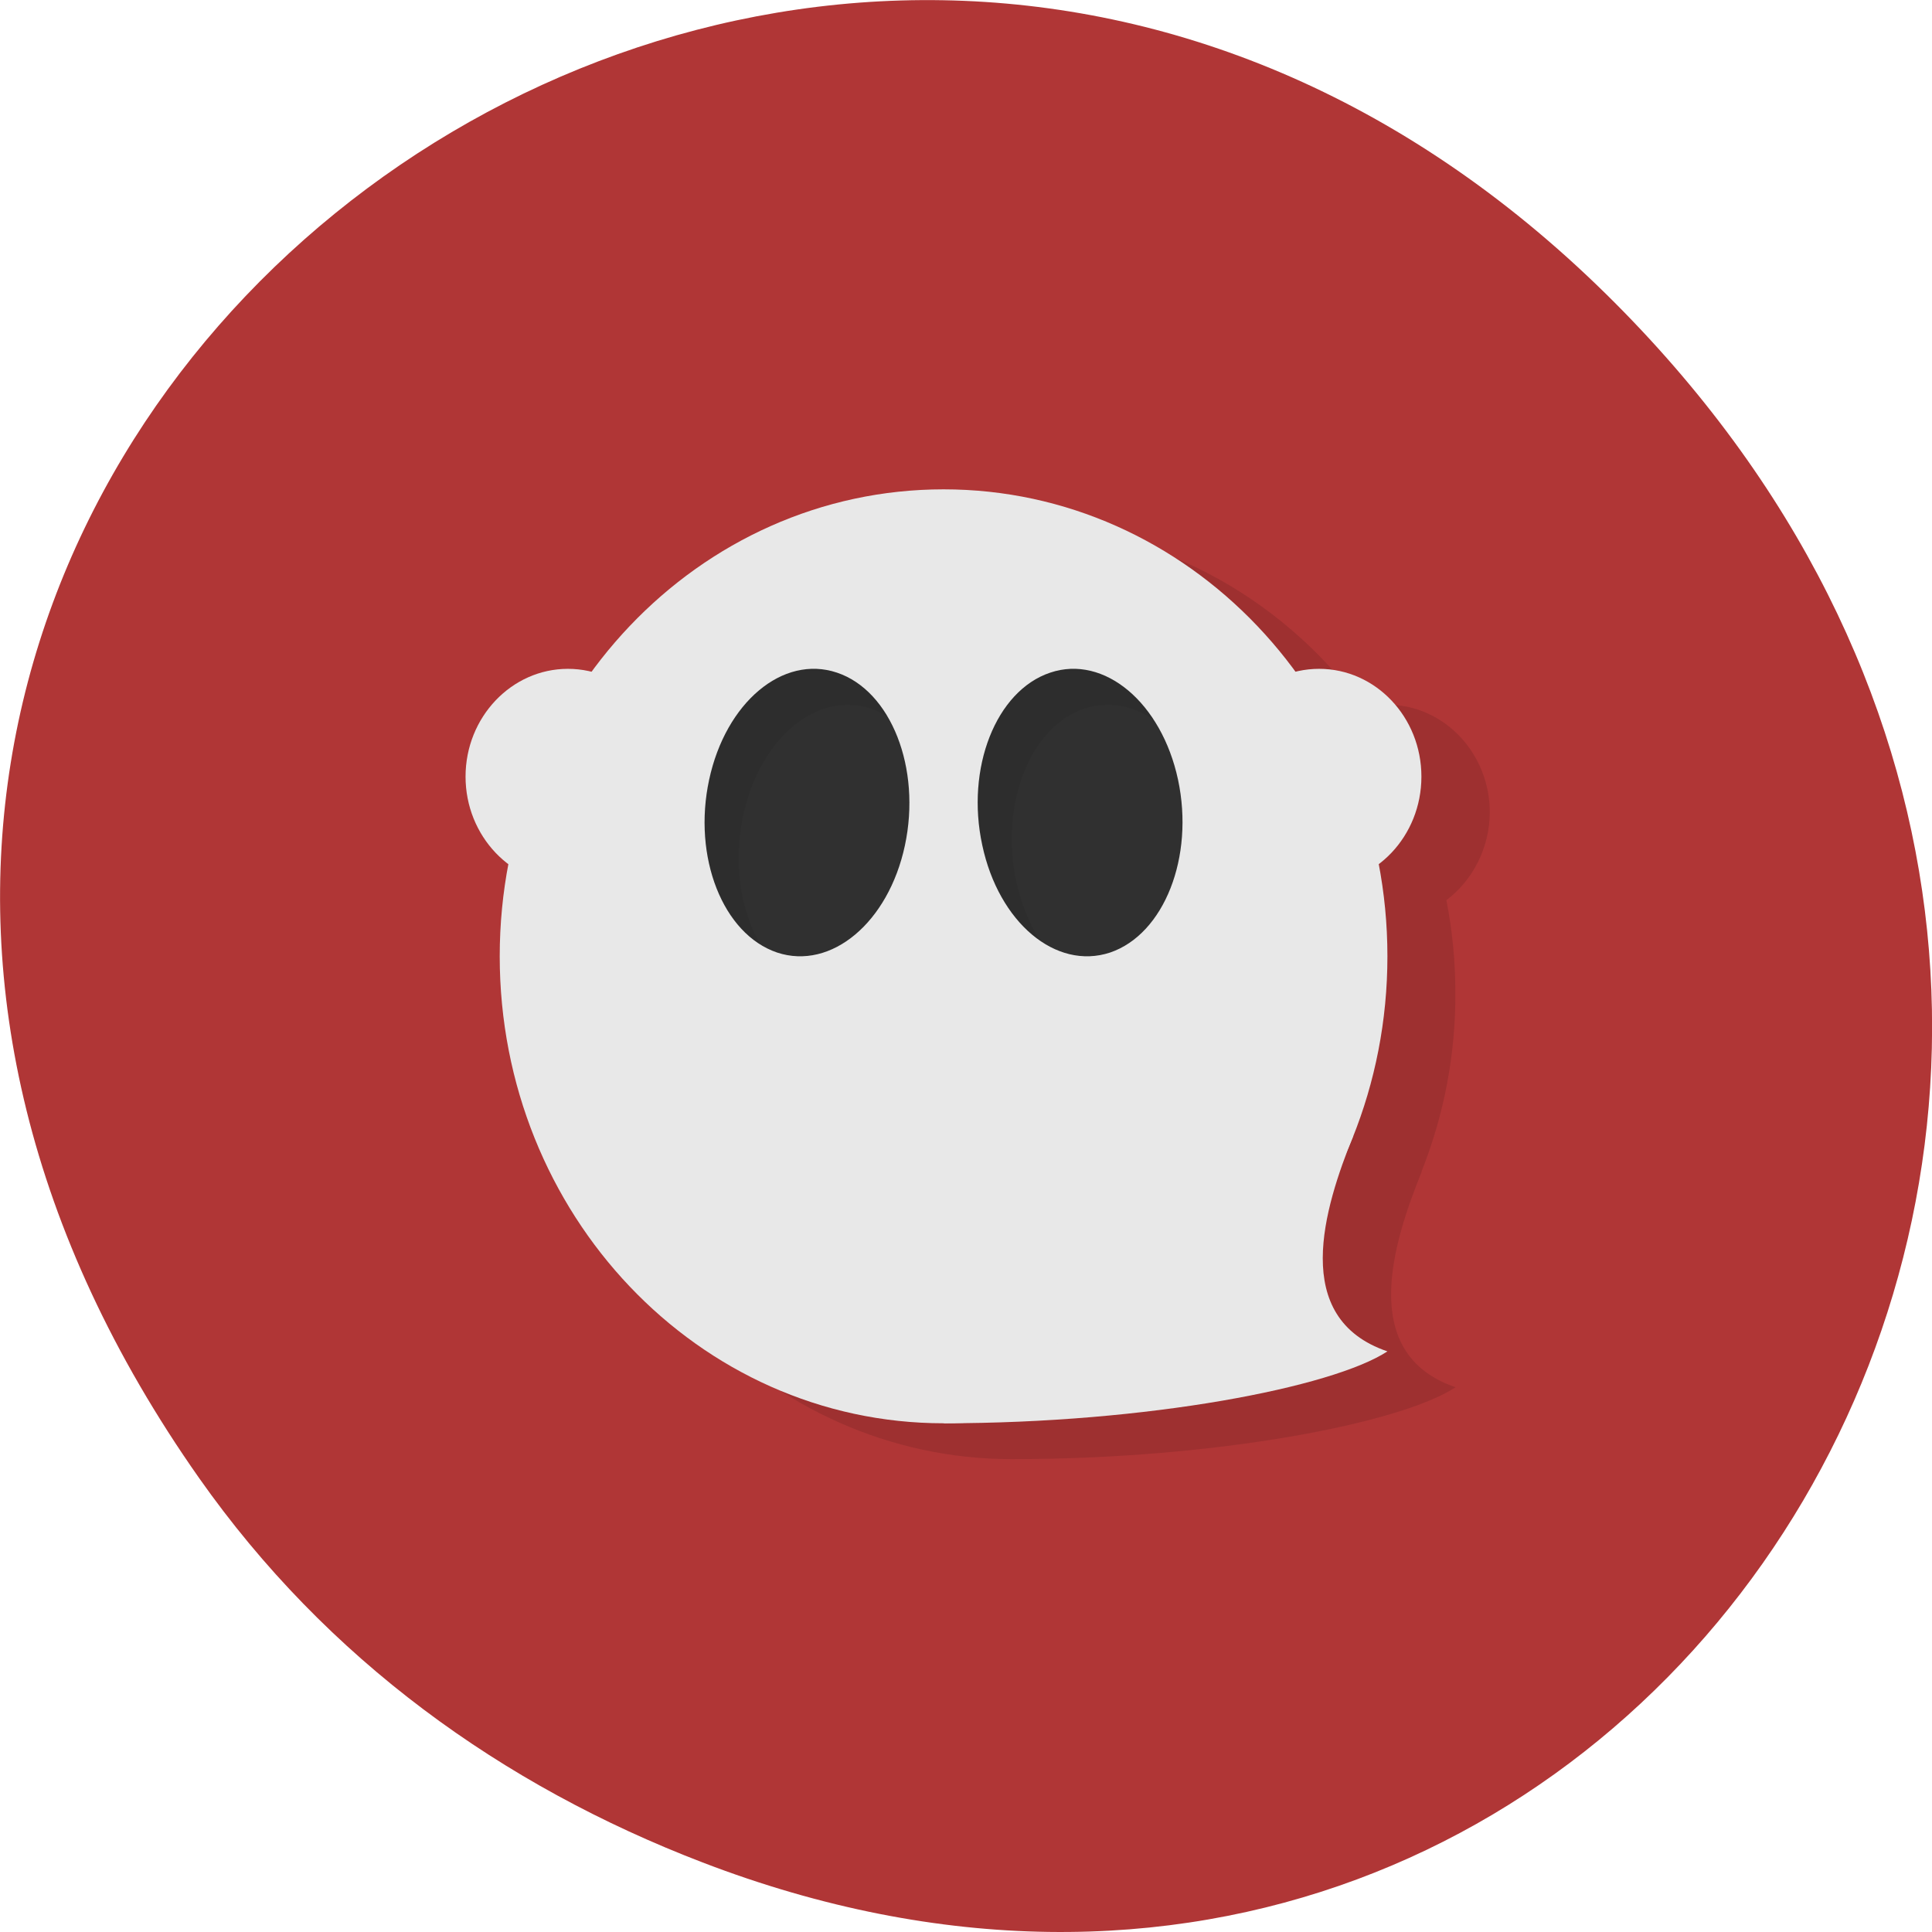 
<svg xmlns="http://www.w3.org/2000/svg" xmlns:xlink="http://www.w3.org/1999/xlink" width="32px" height="32px" viewBox="0 0 32 32" version="1.1">
<g id="surface1">
<path style=" stroke:none;fill-rule:nonzero;fill:rgb(69.02%,21.176%,21.176%);fill-opacity:1;" d="M 3.297 24.48 C -8.207 8.113 13.039 -8.469 26.598 4.867 C 39.367 17.43 27.527 36.949 11.637 30.848 C 8.316 29.574 5.41 27.484 3.297 24.48 Z M 3.297 24.48 "/>
<path style=" stroke:none;fill-rule:nonzero;fill:rgb(0%,0%,0%);fill-opacity:0.102;" d="M 16.758 8.699 C 14.473 8.699 12.324 9.82 10.938 11.727 C 10.809 11.691 10.672 11.676 10.539 11.676 C 9.602 11.676 8.84 12.473 8.84 13.457 C 8.84 14.035 9.105 14.574 9.551 14.91 C 9.457 15.41 9.41 15.922 9.406 16.434 C 9.406 20.707 12.699 24.168 16.758 24.168 C 20.152 24.168 23.203 23.574 24.109 22.977 C 22.492 22.426 23.066 20.598 23.547 19.41 L 23.543 19.41 C 23.918 18.469 24.113 17.457 24.105 16.43 C 24.105 15.918 24.055 15.41 23.957 14.91 C 24.402 14.574 24.672 14.035 24.676 13.457 C 24.676 12.473 23.914 11.672 22.977 11.672 C 22.844 11.672 22.711 11.691 22.582 11.723 C 21.191 9.816 19.039 8.695 16.754 8.695 "/>
<path style=" stroke:none;fill-rule:nonzero;fill:rgb(90.98%,90.98%,90.98%);fill-opacity:1;" d="M 22.98 15.84 C 22.98 20.109 19.688 23.574 15.629 23.574 C 11.566 23.574 8.277 20.109 8.277 15.84 C 8.277 11.566 11.566 8.105 15.629 8.105 C 19.688 8.105 22.98 11.566 22.98 15.84 Z M 22.98 15.84 "/>
<path style=" stroke:none;fill-rule:nonzero;fill:rgb(90.98%,90.98%,90.98%);fill-opacity:1;" d="M 11.105 12.863 C 11.105 13.848 10.344 14.648 9.406 14.648 C 8.473 14.648 7.711 13.848 7.711 12.863 C 7.711 11.879 8.473 11.078 9.406 11.078 C 10.344 11.078 11.105 11.879 11.105 12.863 Z M 11.105 12.863 "/>
<path style=" stroke:none;fill-rule:nonzero;fill:rgb(90.98%,90.98%,90.98%);fill-opacity:1;" d="M 23.543 12.863 C 23.543 13.848 22.785 14.648 21.848 14.648 C 20.91 14.648 20.152 13.848 20.152 12.863 C 20.152 11.879 20.91 11.078 21.848 11.078 C 22.785 11.078 23.543 11.879 23.543 12.863 Z M 23.543 12.863 "/>
<path style=" stroke:none;fill-rule:nonzero;fill:rgb(18.824%,18.824%,18.824%);fill-opacity:1;" d="M 19.512 12.914 C 19.238 11.637 18.289 10.84 17.395 11.141 C 16.496 11.441 15.992 12.723 16.27 14 C 16.543 15.281 17.488 16.074 18.387 15.777 C 19.281 15.473 19.785 14.195 19.512 12.914 Z M 19.512 12.914 "/>
<path style=" stroke:none;fill-rule:nonzero;fill:rgb(18.824%,18.824%,18.824%);fill-opacity:1;" d="M 11.746 12.914 C 12.02 11.637 12.965 10.84 13.863 11.141 C 14.758 11.441 15.262 12.723 14.988 14.004 C 14.715 15.281 13.766 16.074 12.871 15.777 C 11.973 15.473 11.469 14.195 11.746 12.914 Z M 11.746 12.914 "/>
<path style=" stroke:none;fill-rule:nonzero;fill:rgb(0%,0%,0%);fill-opacity:0.059;" d="M 13.531 11.078 C 12.727 11.043 11.98 11.812 11.742 12.918 C 11.504 14.043 11.863 15.199 12.598 15.648 C 12.254 15.07 12.145 14.27 12.309 13.512 C 12.543 12.41 13.293 11.637 14.098 11.676 C 14.207 11.68 14.32 11.699 14.426 11.738 C 14.52 11.77 14.609 11.812 14.699 11.863 C 14.484 11.504 14.191 11.254 13.863 11.145 C 13.754 11.105 13.645 11.086 13.531 11.078 Z M 17.723 11.078 C 17.613 11.082 17.5 11.105 17.395 11.145 C 16.496 11.445 15.996 12.723 16.266 14 C 16.414 14.688 16.77 15.266 17.23 15.582 C 17.047 15.297 16.91 14.957 16.832 14.598 C 16.559 13.316 17.062 12.039 17.957 11.738 C 18.066 11.699 18.176 11.68 18.293 11.676 C 18.57 11.66 18.852 11.746 19.113 11.926 C 18.754 11.371 18.242 11.059 17.723 11.078 Z M 17.723 11.078 "/>
<path style=" stroke:none;fill-rule:nonzero;fill:rgb(90.98%,90.98%,90.98%);fill-opacity:1;" d="M 15.629 23.574 C 19.02 23.574 22.074 22.977 22.98 22.383 C 21.359 21.832 21.934 20.004 22.414 18.812 Z M 15.629 23.574 "/>
</g>
</svg>
